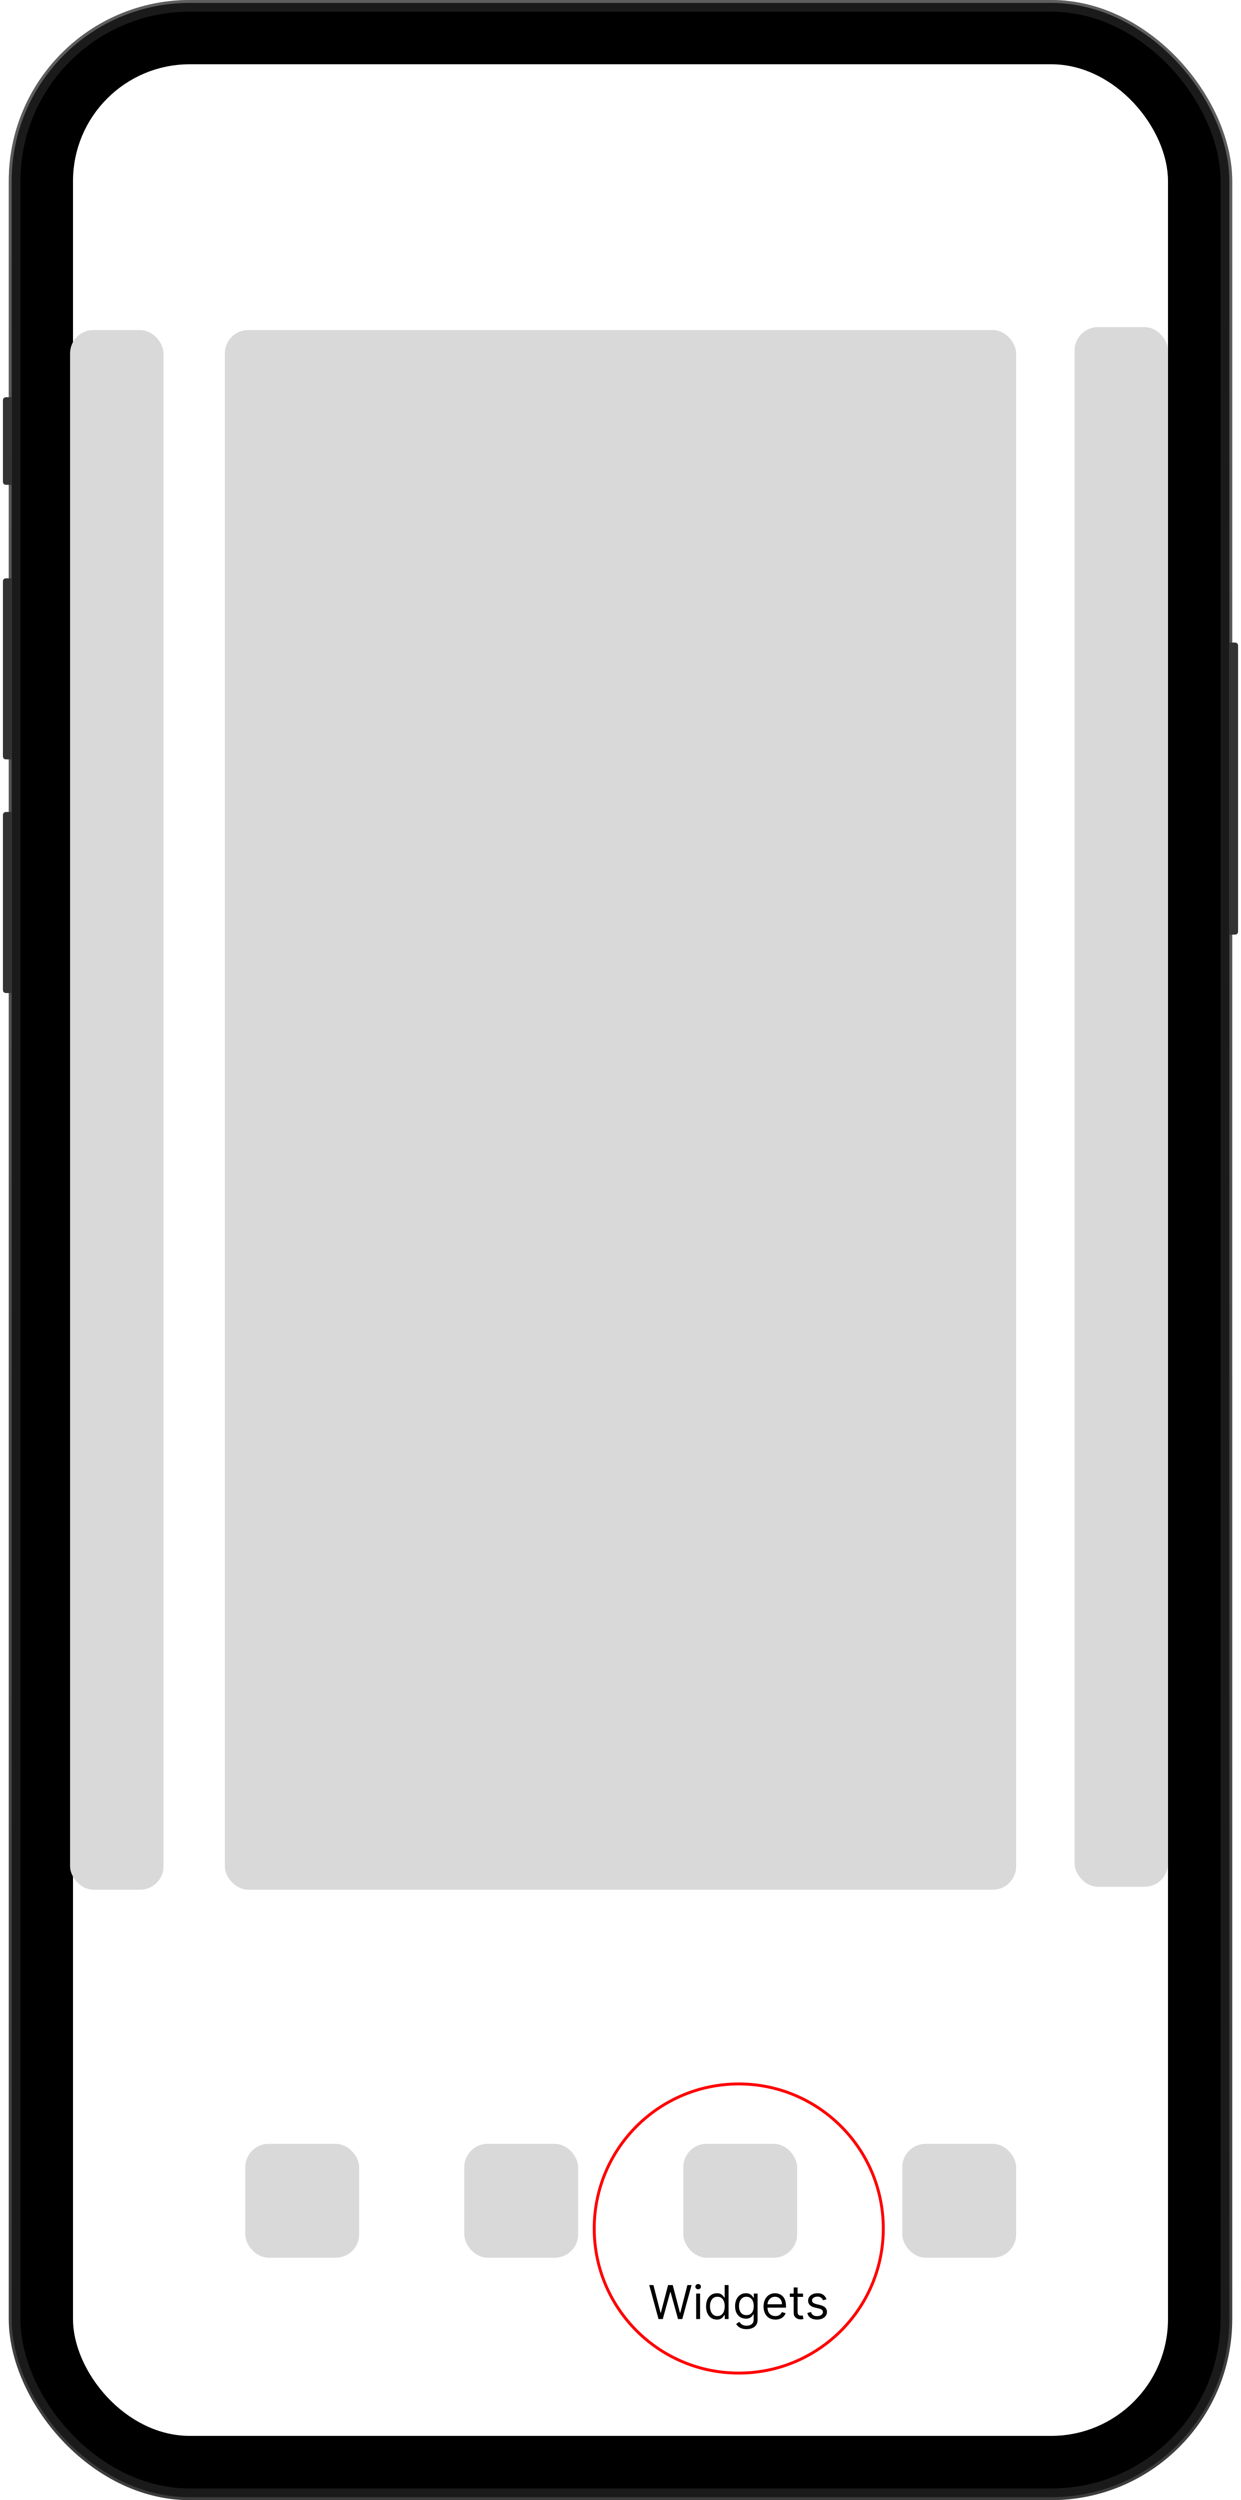 <svg width="425" height="856" viewBox="0 0 425 856" fill="none" xmlns="http://www.w3.org/2000/svg">
<g filter="url(#filter0_i_50_839)">
<rect x="3" width="419" height="856" rx="62" fill="#1A1A1A"/>
</g>
<rect x="3.5" y="0.5" width="418" height="855" rx="61.5" stroke="url(#paint0_linear_50_839)" stroke-opacity="0.5"/>
<rect x="7" y="4" width="411" height="848" rx="58" fill="black"/>
<g filter="url(#filter1_i_50_839)">
<path d="M0 137.6C0 137.04 0 136.76 0.109 136.546C0.205 136.358 0.358 136.205 0.546 136.109C0.76 136 1.04 136 1.6 136H3V166H1.6C1.04 166 0.76 166 0.546 165.891C0.358 165.795 0.205 165.642 0.109 165.454C0 165.24 0 164.96 0 164.4V137.6Z" fill="#333333"/>
</g>
<g filter="url(#filter2_i_50_839)">
<path d="M0 199.6C0 199.04 0 198.76 0.109 198.546C0.205 198.358 0.358 198.205 0.546 198.109C0.76 198 1.04 198 1.6 198H3V260H1.6C1.04 260 0.76 260 0.546 259.891C0.358 259.795 0.205 259.642 0.109 259.454C0 259.24 0 258.96 0 258.4V199.6Z" fill="#333333"/>
</g>
<g filter="url(#filter3_i_50_839)">
<path d="M0 279.6C0 279.04 0 278.76 0.109 278.546C0.205 278.358 0.358 278.205 0.546 278.109C0.76 278 1.04 278 1.6 278H3V340H1.6C1.04 340 0.76 340 0.546 339.891C0.358 339.795 0.205 339.642 0.109 339.454C0 339.24 0 338.96 0 338.4V279.6Z" fill="#333333"/>
</g>
<g filter="url(#filter4_i_50_839)">
<path d="M422 220H423.4C423.96 220 424.24 220 424.454 220.109C424.642 220.205 424.795 220.358 424.891 220.546C425 220.76 425 221.04 425 221.6V318.4C425 318.96 425 319.24 424.891 319.454C424.795 319.642 424.642 319.795 424.454 319.891C424.24 320 423.96 320 423.4 320H422V220Z" fill="#333333"/>
</g>
<rect x="25" y="22" width="375" height="812" rx="40" fill="white"/>
<rect x="368" y="112" width="32" height="534" rx="8" fill="#D9D9D9"/>
<rect x="24" y="113" width="32" height="534" rx="8" fill="#D9D9D9"/>
<rect x="84" y="734" width="39" height="39" rx="8" fill="#D9D9D9"/>
<rect x="159" y="734" width="39" height="39" rx="8" fill="#D9D9D9"/>
<rect x="234" y="734" width="39" height="39" rx="8" fill="#D9D9D9"/>
<rect x="309" y="734" width="39" height="39" rx="8" fill="#D9D9D9"/>
<rect x="77" y="113" width="271" height="534" rx="8" fill="#D9D9D9"/>
<path d="M225.523 794L222.341 782.364H223.773L226.205 791.841H226.318L228.795 782.364H230.386L232.864 791.841H232.977L235.409 782.364H236.841L233.659 794H232.205L229.636 784.727H229.545L226.977 794H225.523ZM238.415 794V785.273H239.756V794H238.415ZM239.097 783.818C238.835 783.818 238.61 783.729 238.42 783.551C238.235 783.373 238.142 783.159 238.142 782.909C238.142 782.659 238.235 782.445 238.42 782.267C238.61 782.089 238.835 782 239.097 782C239.358 782 239.581 782.089 239.767 782.267C239.956 782.445 240.051 782.659 240.051 782.909C240.051 783.159 239.956 783.373 239.767 783.551C239.581 783.729 239.358 783.818 239.097 783.818ZM245.507 794.182C244.78 794.182 244.138 793.998 243.581 793.631C243.024 793.259 242.589 792.737 242.274 792.062C241.96 791.384 241.803 790.583 241.803 789.659C241.803 788.742 241.96 787.947 242.274 787.273C242.589 786.598 243.026 786.078 243.587 785.71C244.147 785.343 244.795 785.159 245.53 785.159C246.098 785.159 246.547 785.254 246.876 785.443C247.21 785.629 247.464 785.841 247.638 786.08C247.816 786.314 247.954 786.508 248.053 786.659H248.166V782.364H249.507V794H248.212V792.659H248.053C247.954 792.818 247.814 793.019 247.632 793.261C247.45 793.5 247.191 793.714 246.854 793.903C246.517 794.089 246.068 794.182 245.507 794.182ZM245.689 792.977C246.227 792.977 246.681 792.837 247.053 792.557C247.424 792.273 247.706 791.881 247.899 791.381C248.092 790.877 248.189 790.295 248.189 789.636C248.189 788.985 248.094 788.415 247.905 787.926C247.715 787.434 247.435 787.051 247.064 786.778C246.693 786.502 246.234 786.364 245.689 786.364C245.121 786.364 244.647 786.509 244.268 786.801C243.893 787.089 243.611 787.481 243.422 787.977C243.236 788.47 243.143 789.023 243.143 789.636C243.143 790.258 243.238 790.822 243.428 791.33C243.621 791.833 243.905 792.235 244.28 792.534C244.659 792.83 245.128 792.977 245.689 792.977ZM255.672 797.455C255.024 797.455 254.467 797.371 254.001 797.205C253.536 797.042 253.147 796.826 252.837 796.557C252.53 796.292 252.286 796.008 252.104 795.705L253.172 794.955C253.293 795.114 253.446 795.295 253.632 795.5C253.818 795.708 254.071 795.888 254.393 796.04C254.719 796.195 255.145 796.273 255.672 796.273C256.376 796.273 256.958 796.102 257.416 795.761C257.875 795.42 258.104 794.886 258.104 794.159V792.386H257.99C257.892 792.545 257.751 792.742 257.57 792.977C257.392 793.208 257.134 793.415 256.797 793.597C256.464 793.775 256.013 793.864 255.445 793.864C254.74 793.864 254.107 793.697 253.547 793.364C252.99 793.03 252.549 792.545 252.223 791.909C251.901 791.273 251.74 790.5 251.74 789.591C251.74 788.697 251.897 787.919 252.212 787.256C252.526 786.589 252.964 786.074 253.524 785.71C254.085 785.343 254.732 785.159 255.467 785.159C256.036 785.159 256.486 785.254 256.82 785.443C257.157 785.629 257.414 785.841 257.592 786.08C257.774 786.314 257.914 786.508 258.013 786.659H258.149V785.273H259.445V794.25C259.445 795 259.274 795.61 258.933 796.08C258.596 796.553 258.142 796.9 257.57 797.119C257.001 797.343 256.369 797.455 255.672 797.455ZM255.626 792.659C256.164 792.659 256.619 792.536 256.99 792.29C257.361 792.044 257.643 791.689 257.837 791.227C258.03 790.765 258.126 790.212 258.126 789.568C258.126 788.939 258.032 788.384 257.842 787.903C257.653 787.422 257.373 787.045 257.001 786.773C256.63 786.5 256.172 786.364 255.626 786.364C255.058 786.364 254.585 786.508 254.206 786.795C253.831 787.083 253.549 787.47 253.359 787.955C253.174 788.439 253.081 788.977 253.081 789.568C253.081 790.174 253.176 790.71 253.365 791.176C253.558 791.638 253.842 792.002 254.217 792.267C254.596 792.528 255.066 792.659 255.626 792.659ZM265.558 794.182C264.717 794.182 263.992 793.996 263.382 793.625C262.776 793.25 262.308 792.727 261.979 792.057C261.653 791.383 261.49 790.598 261.49 789.705C261.49 788.811 261.653 788.023 261.979 787.341C262.308 786.655 262.767 786.121 263.354 785.739C263.945 785.352 264.634 785.159 265.422 785.159C265.876 785.159 266.325 785.235 266.768 785.386C267.212 785.538 267.615 785.784 267.979 786.125C268.342 786.462 268.632 786.909 268.848 787.466C269.064 788.023 269.172 788.708 269.172 789.523V790.091H262.445V788.932H267.808C267.808 788.439 267.71 788 267.513 787.614C267.32 787.227 267.043 786.922 266.683 786.699C266.327 786.475 265.907 786.364 265.422 786.364C264.888 786.364 264.426 786.496 264.036 786.761C263.649 787.023 263.352 787.364 263.143 787.784C262.935 788.205 262.831 788.655 262.831 789.136V789.909C262.831 790.568 262.945 791.127 263.172 791.585C263.403 792.04 263.723 792.386 264.132 792.625C264.541 792.86 265.017 792.977 265.558 792.977C265.911 792.977 266.229 792.928 266.513 792.83C266.801 792.727 267.049 792.576 267.257 792.375C267.465 792.17 267.626 791.917 267.74 791.614L269.036 791.977C268.899 792.417 268.67 792.803 268.348 793.136C268.026 793.466 267.628 793.723 267.155 793.909C266.681 794.091 266.149 794.182 265.558 794.182ZM275.007 785.273V786.409H270.484V785.273H275.007ZM271.803 783.182H273.143V791.5C273.143 791.879 273.198 792.163 273.308 792.352C273.422 792.538 273.566 792.663 273.74 792.727C273.918 792.788 274.106 792.818 274.303 792.818C274.45 792.818 274.571 792.811 274.666 792.795C274.761 792.777 274.837 792.761 274.893 792.75L275.166 793.955C275.075 793.989 274.948 794.023 274.786 794.057C274.623 794.095 274.416 794.114 274.166 794.114C273.787 794.114 273.416 794.032 273.053 793.869C272.693 793.706 272.393 793.458 272.155 793.125C271.92 792.792 271.803 792.371 271.803 791.864V783.182ZM283.05 787.227L281.845 787.568C281.769 787.367 281.658 787.172 281.51 786.983C281.366 786.79 281.169 786.631 280.919 786.506C280.669 786.381 280.349 786.318 279.959 786.318C279.425 786.318 278.98 786.441 278.624 786.688C278.271 786.93 278.095 787.239 278.095 787.614C278.095 787.947 278.216 788.21 278.459 788.403C278.701 788.597 279.08 788.758 279.595 788.886L280.891 789.205C281.671 789.394 282.252 789.684 282.635 790.074C283.018 790.46 283.209 790.958 283.209 791.568C283.209 792.068 283.065 792.515 282.777 792.909C282.493 793.303 282.095 793.614 281.584 793.841C281.072 794.068 280.478 794.182 279.8 794.182C278.91 794.182 278.173 793.989 277.589 793.602C277.006 793.216 276.637 792.652 276.482 791.909L277.754 791.591C277.875 792.061 278.105 792.413 278.442 792.648C278.783 792.883 279.228 793 279.777 793C280.402 793 280.898 792.867 281.266 792.602C281.637 792.333 281.822 792.011 281.822 791.636C281.822 791.333 281.716 791.08 281.504 790.875C281.292 790.667 280.966 790.511 280.527 790.409L279.072 790.068C278.273 789.879 277.686 789.585 277.311 789.188C276.94 788.786 276.754 788.284 276.754 787.682C276.754 787.189 276.893 786.754 277.169 786.375C277.449 785.996 277.83 785.699 278.311 785.483C278.796 785.267 279.345 785.159 279.959 785.159C280.822 785.159 281.5 785.348 281.993 785.727C282.489 786.106 282.841 786.606 283.05 787.227Z" fill="black"/>
<circle cx="253" cy="763" r="49.5" stroke="#FF0000"/>
<defs>
<filter id="filter0_i_50_839" x="3" y="0" width="419" height="856" filterUnits="userSpaceOnUse" color-interpolation-filters="sRGB">
<feFlood flood-opacity="0" result="BackgroundImageFix"/>
<feBlend mode="normal" in="SourceGraphic" in2="BackgroundImageFix" result="shape"/>
<feColorMatrix in="SourceAlpha" type="matrix" values="0 0 0 0 0 0 0 0 0 0 0 0 0 0 0 0 0 0 127 0" result="hardAlpha"/>
<feOffset/>
<feGaussianBlur stdDeviation="4"/>
<feComposite in2="hardAlpha" operator="arithmetic" k2="-1" k3="1"/>
<feColorMatrix type="matrix" values="0 0 0 0 1 0 0 0 0 1 0 0 0 0 1 0 0 0 0.9 0"/>
<feBlend mode="normal" in2="shape" result="effect1_innerShadow_50_839"/>
</filter>
<filter id="filter1_i_50_839" x="0" y="136" width="4" height="30" filterUnits="userSpaceOnUse" color-interpolation-filters="sRGB">
<feFlood flood-opacity="0" result="BackgroundImageFix"/>
<feBlend mode="normal" in="SourceGraphic" in2="BackgroundImageFix" result="shape"/>
<feColorMatrix in="SourceAlpha" type="matrix" values="0 0 0 0 0 0 0 0 0 0 0 0 0 0 0 0 0 0 127 0" result="hardAlpha"/>
<feOffset dx="1"/>
<feGaussianBlur stdDeviation="1"/>
<feComposite in2="hardAlpha" operator="arithmetic" k2="-1" k3="1"/>
<feColorMatrix type="matrix" values="0 0 0 0 1 0 0 0 0 1 0 0 0 0 1 0 0 0 0.5 0"/>
<feBlend mode="normal" in2="shape" result="effect1_innerShadow_50_839"/>
</filter>
<filter id="filter2_i_50_839" x="0" y="198" width="4" height="62" filterUnits="userSpaceOnUse" color-interpolation-filters="sRGB">
<feFlood flood-opacity="0" result="BackgroundImageFix"/>
<feBlend mode="normal" in="SourceGraphic" in2="BackgroundImageFix" result="shape"/>
<feColorMatrix in="SourceAlpha" type="matrix" values="0 0 0 0 0 0 0 0 0 0 0 0 0 0 0 0 0 0 127 0" result="hardAlpha"/>
<feOffset dx="1"/>
<feGaussianBlur stdDeviation="1"/>
<feComposite in2="hardAlpha" operator="arithmetic" k2="-1" k3="1"/>
<feColorMatrix type="matrix" values="0 0 0 0 1 0 0 0 0 1 0 0 0 0 1 0 0 0 0.5 0"/>
<feBlend mode="normal" in2="shape" result="effect1_innerShadow_50_839"/>
</filter>
<filter id="filter3_i_50_839" x="0" y="278" width="4" height="62" filterUnits="userSpaceOnUse" color-interpolation-filters="sRGB">
<feFlood flood-opacity="0" result="BackgroundImageFix"/>
<feBlend mode="normal" in="SourceGraphic" in2="BackgroundImageFix" result="shape"/>
<feColorMatrix in="SourceAlpha" type="matrix" values="0 0 0 0 0 0 0 0 0 0 0 0 0 0 0 0 0 0 127 0" result="hardAlpha"/>
<feOffset dx="1"/>
<feGaussianBlur stdDeviation="1"/>
<feComposite in2="hardAlpha" operator="arithmetic" k2="-1" k3="1"/>
<feColorMatrix type="matrix" values="0 0 0 0 1 0 0 0 0 1 0 0 0 0 1 0 0 0 0.5 0"/>
<feBlend mode="normal" in2="shape" result="effect1_innerShadow_50_839"/>
</filter>
<filter id="filter4_i_50_839" x="421" y="220" width="4" height="100" filterUnits="userSpaceOnUse" color-interpolation-filters="sRGB">
<feFlood flood-opacity="0" result="BackgroundImageFix"/>
<feBlend mode="normal" in="SourceGraphic" in2="BackgroundImageFix" result="shape"/>
<feColorMatrix in="SourceAlpha" type="matrix" values="0 0 0 0 0 0 0 0 0 0 0 0 0 0 0 0 0 0 127 0" result="hardAlpha"/>
<feOffset dx="-1"/>
<feGaussianBlur stdDeviation="1"/>
<feComposite in2="hardAlpha" operator="arithmetic" k2="-1" k3="1"/>
<feColorMatrix type="matrix" values="0 0 0 0 1 0 0 0 0 1 0 0 0 0 1 0 0 0 0.5 0"/>
<feBlend mode="normal" in2="shape" result="effect1_innerShadow_50_839"/>
</filter>
<linearGradient id="paint0_linear_50_839" x1="212.5" y1="0" x2="212.5" y2="856" gradientUnits="userSpaceOnUse">
<stop stop-color="white" stop-opacity="0.6"/>
<stop offset="1" stop-color="white" stop-opacity="0.3"/>
</linearGradient>
</defs>
</svg>
